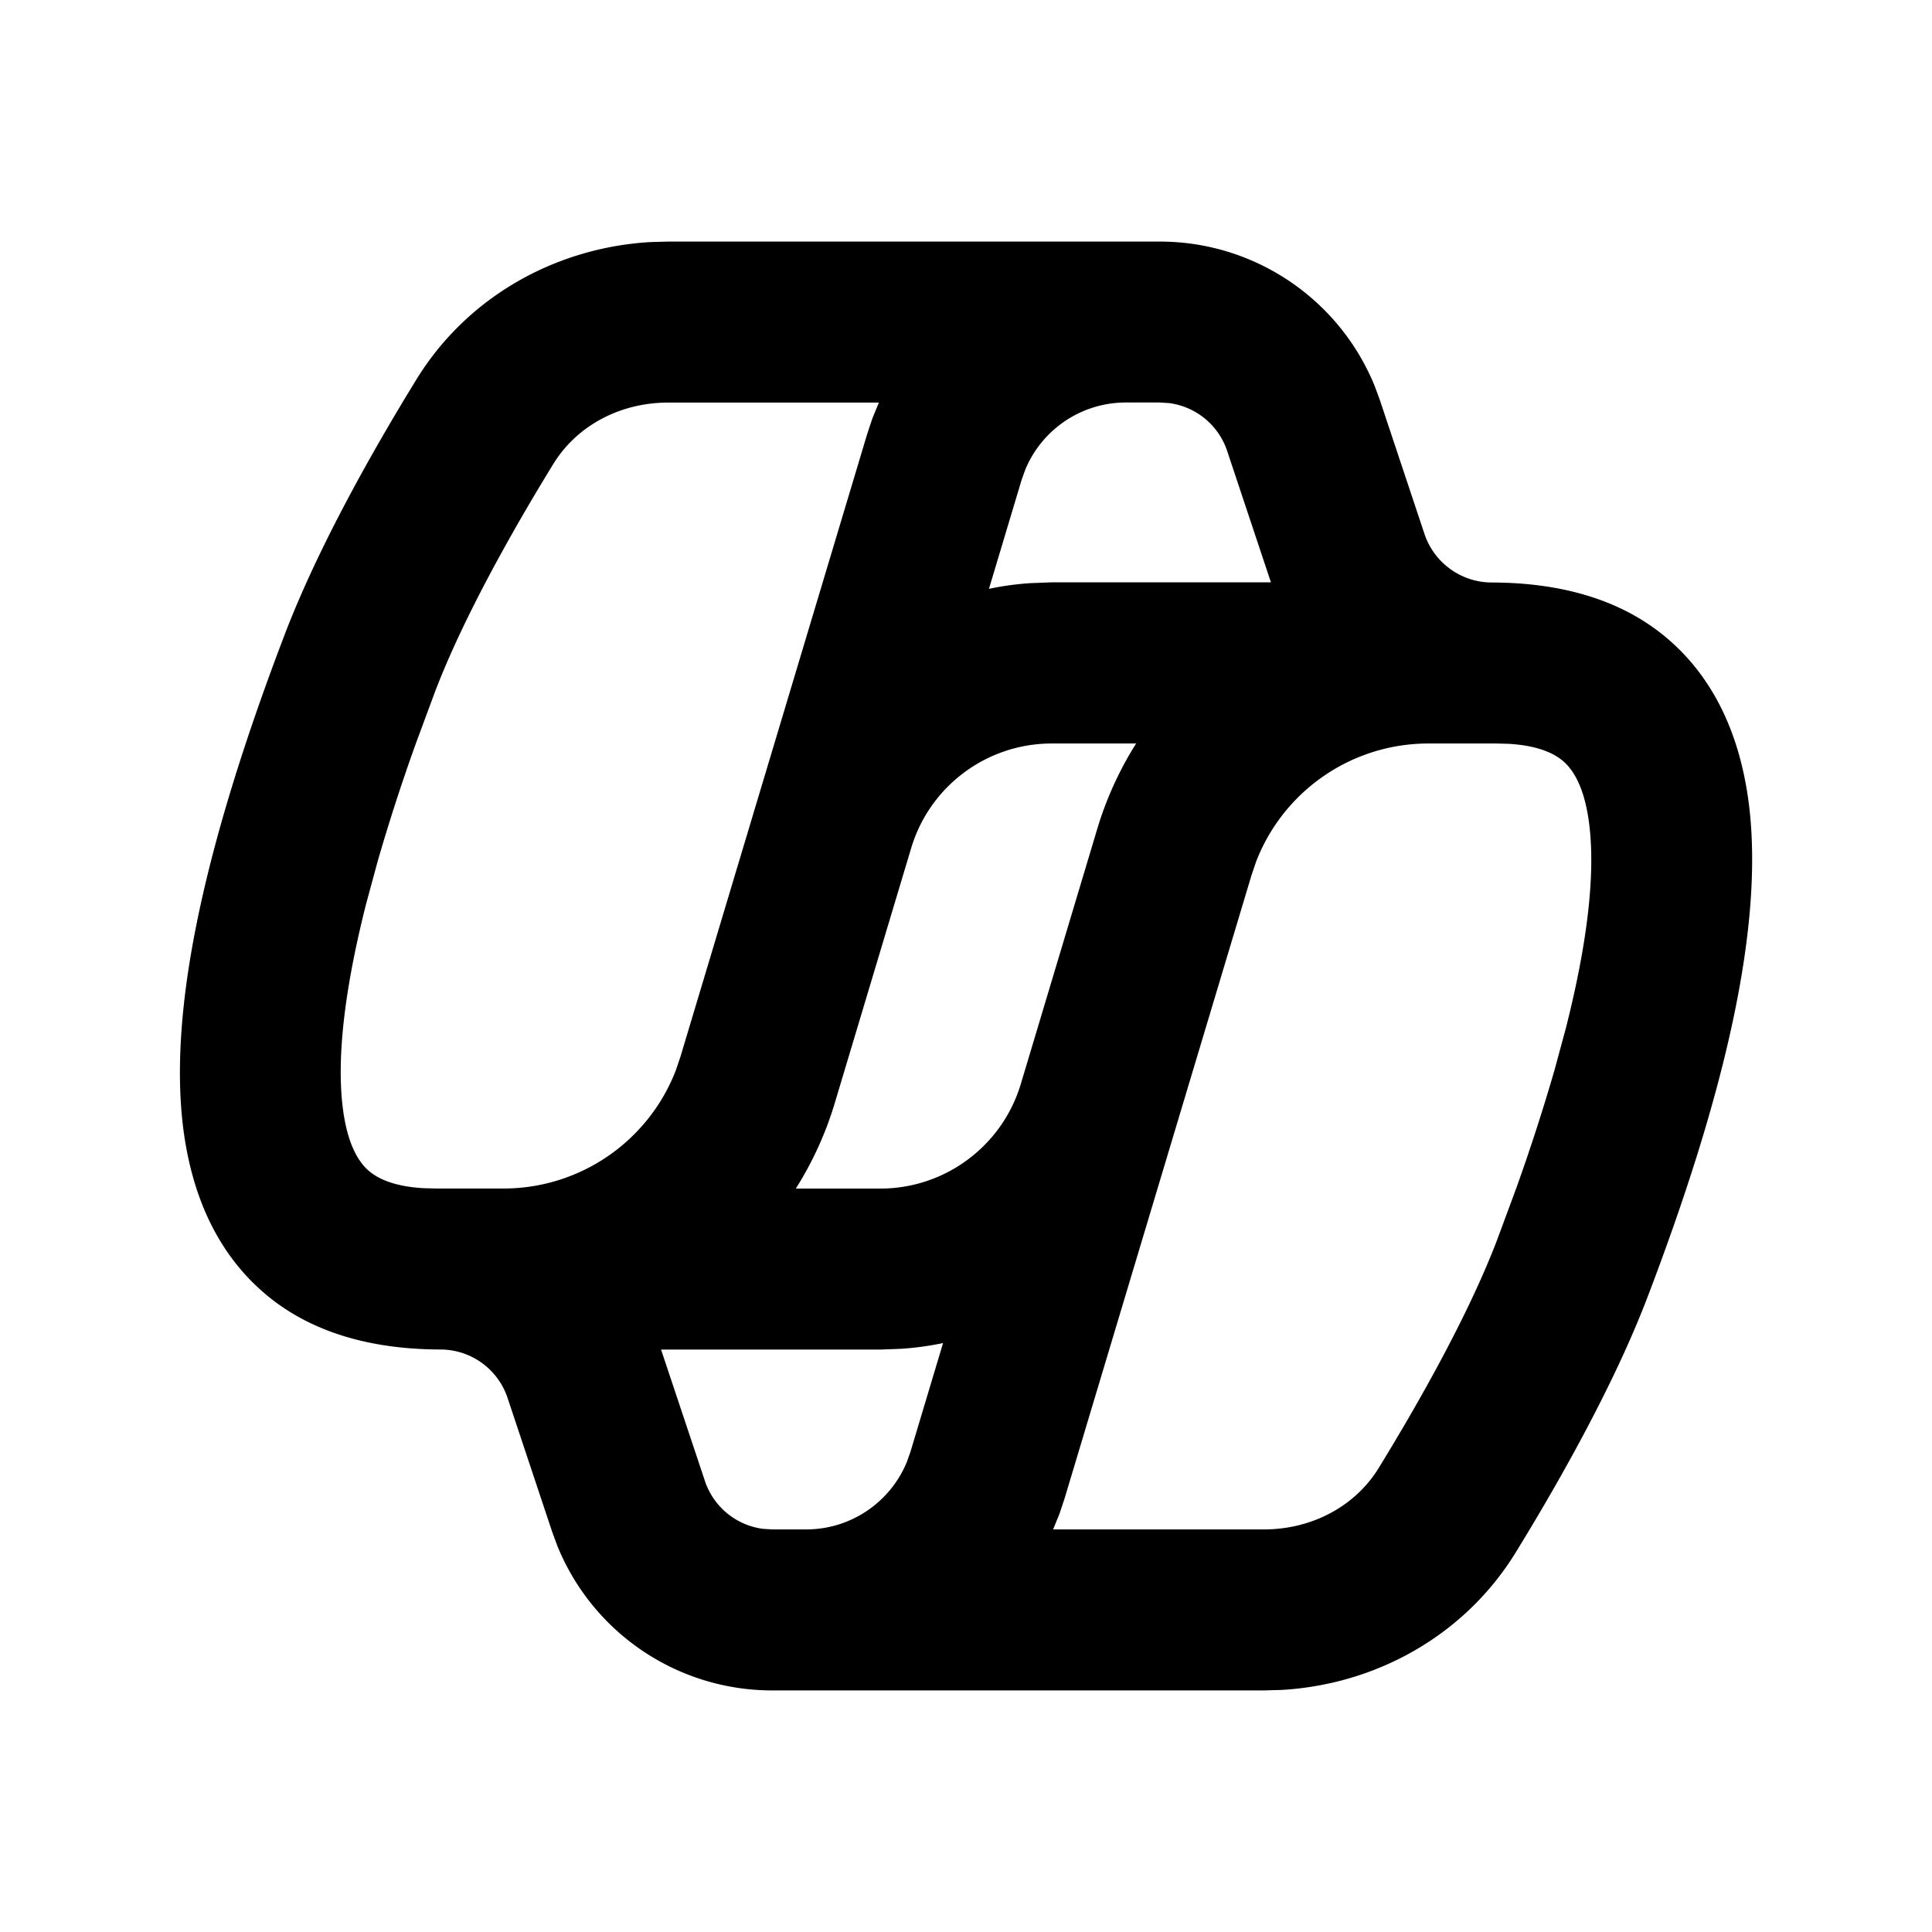 <svg xmlns="http://www.w3.org/2000/svg" width="1em" height="1em" viewBox="0 0 24 24"><g fill="none" fill-rule="evenodd"><path d="m12.594 23.258l-.012.002l-.071.035l-.02.004l-.014-.004l-.071-.036q-.016-.004-.024.006l-.004.01l-.017.428l.005.02l.01.013l.104.074l.015.004l.012-.004l.104-.074l.012-.016l.004-.017l-.017-.427q-.004-.016-.016-.018m.264-.113l-.014.002l-.184.093l-.01.01l-.003.011l.018.43l.005.012l.008.008l.201.092q.019.005.029-.008l.004-.014l-.034-.614q-.005-.019-.02-.022m-.715.002a.02.02 0 0 0-.027.006l-.006.014l-.034.614q.001.018.017.024l.015-.002l.201-.093l.01-.008l.003-.011l.018-.43l-.003-.012l-.01-.01z"/><path fill="currentColor" d="M14.408 3.001c1.178 0 2.231.716 2.67 1.797l.064.174l.553 1.66c.12.36.458.604.837.604c.807.002 1.616.187 2.23.739c.594.532.877 1.27.969 2.061c.175 1.524-.32 3.603-1.268 6.085c-.42 1.098-1.107 2.306-1.633 3.162c-.64 1.042-1.745 1.643-2.911 1.71l-.22.006H9.593a2.88 2.88 0 0 1-2.67-1.797l-.064-.174l-.553-1.66a.88.88 0 0 0-.837-.604c-.807-.002-1.616-.187-2.23-.739c-.594-.532-.877-1.27-.969-2.061c-.175-1.524.32-3.603 1.268-6.085c.42-1.098 1.107-2.306 1.633-3.162c.64-1.042 1.745-1.643 2.911-1.71l.22-.006zm4.18 6.235h-.844c-.953 0-1.8.588-2.14 1.467l-.057.168l-2.321 7.739l-.066.198l-.078.191H15.7c.604 0 1.138-.293 1.426-.762c.511-.832 1.119-1.911 1.47-2.83l.24-.648a25 25 0 0 0 .473-1.46l.141-.52c.276-1.086.364-1.918.295-2.514c-.055-.475-.197-.694-.318-.802c-.106-.095-.302-.2-.686-.223zm-6.873 7.448q-.253.053-.516.071l-.264.01H8.212l.544 1.63a.88.88 0 0 0 .724.597l.112.007h.422c.552 0 1.043-.334 1.25-.835l.046-.129zm-.797-11.683H8.3c-.605 0-1.138.293-1.426.762c-.511.832-1.119 1.911-1.47 2.83l-.24.648a24 24 0 0 0-.473 1.46l-.141.52c-.276 1.086-.364 1.918-.295 2.514c.055.475.197.694.318.802c.106.095.302.2.686.223l.153.004h.843c.953 0 1.8-.588 2.14-1.467l.057-.168l2.321-7.739l.066-.198zm3.196 4.235h-1.049c-.805 0-1.515.528-1.746 1.299l-.95 3.17a4.3 4.3 0 0 1-.483 1.06h1.049c.805 0 1.515-.529 1.746-1.3l.95-3.17a4.3 4.3 0 0 1 .483-1.06M14.408 5h-.422c-.552 0-1.043.334-1.25.835l-.046.129l-.405 1.351q.253-.054.516-.071l.264-.01h2.723l-.543-1.63a.88.88 0 0 0-.725-.597z"/></g></svg>